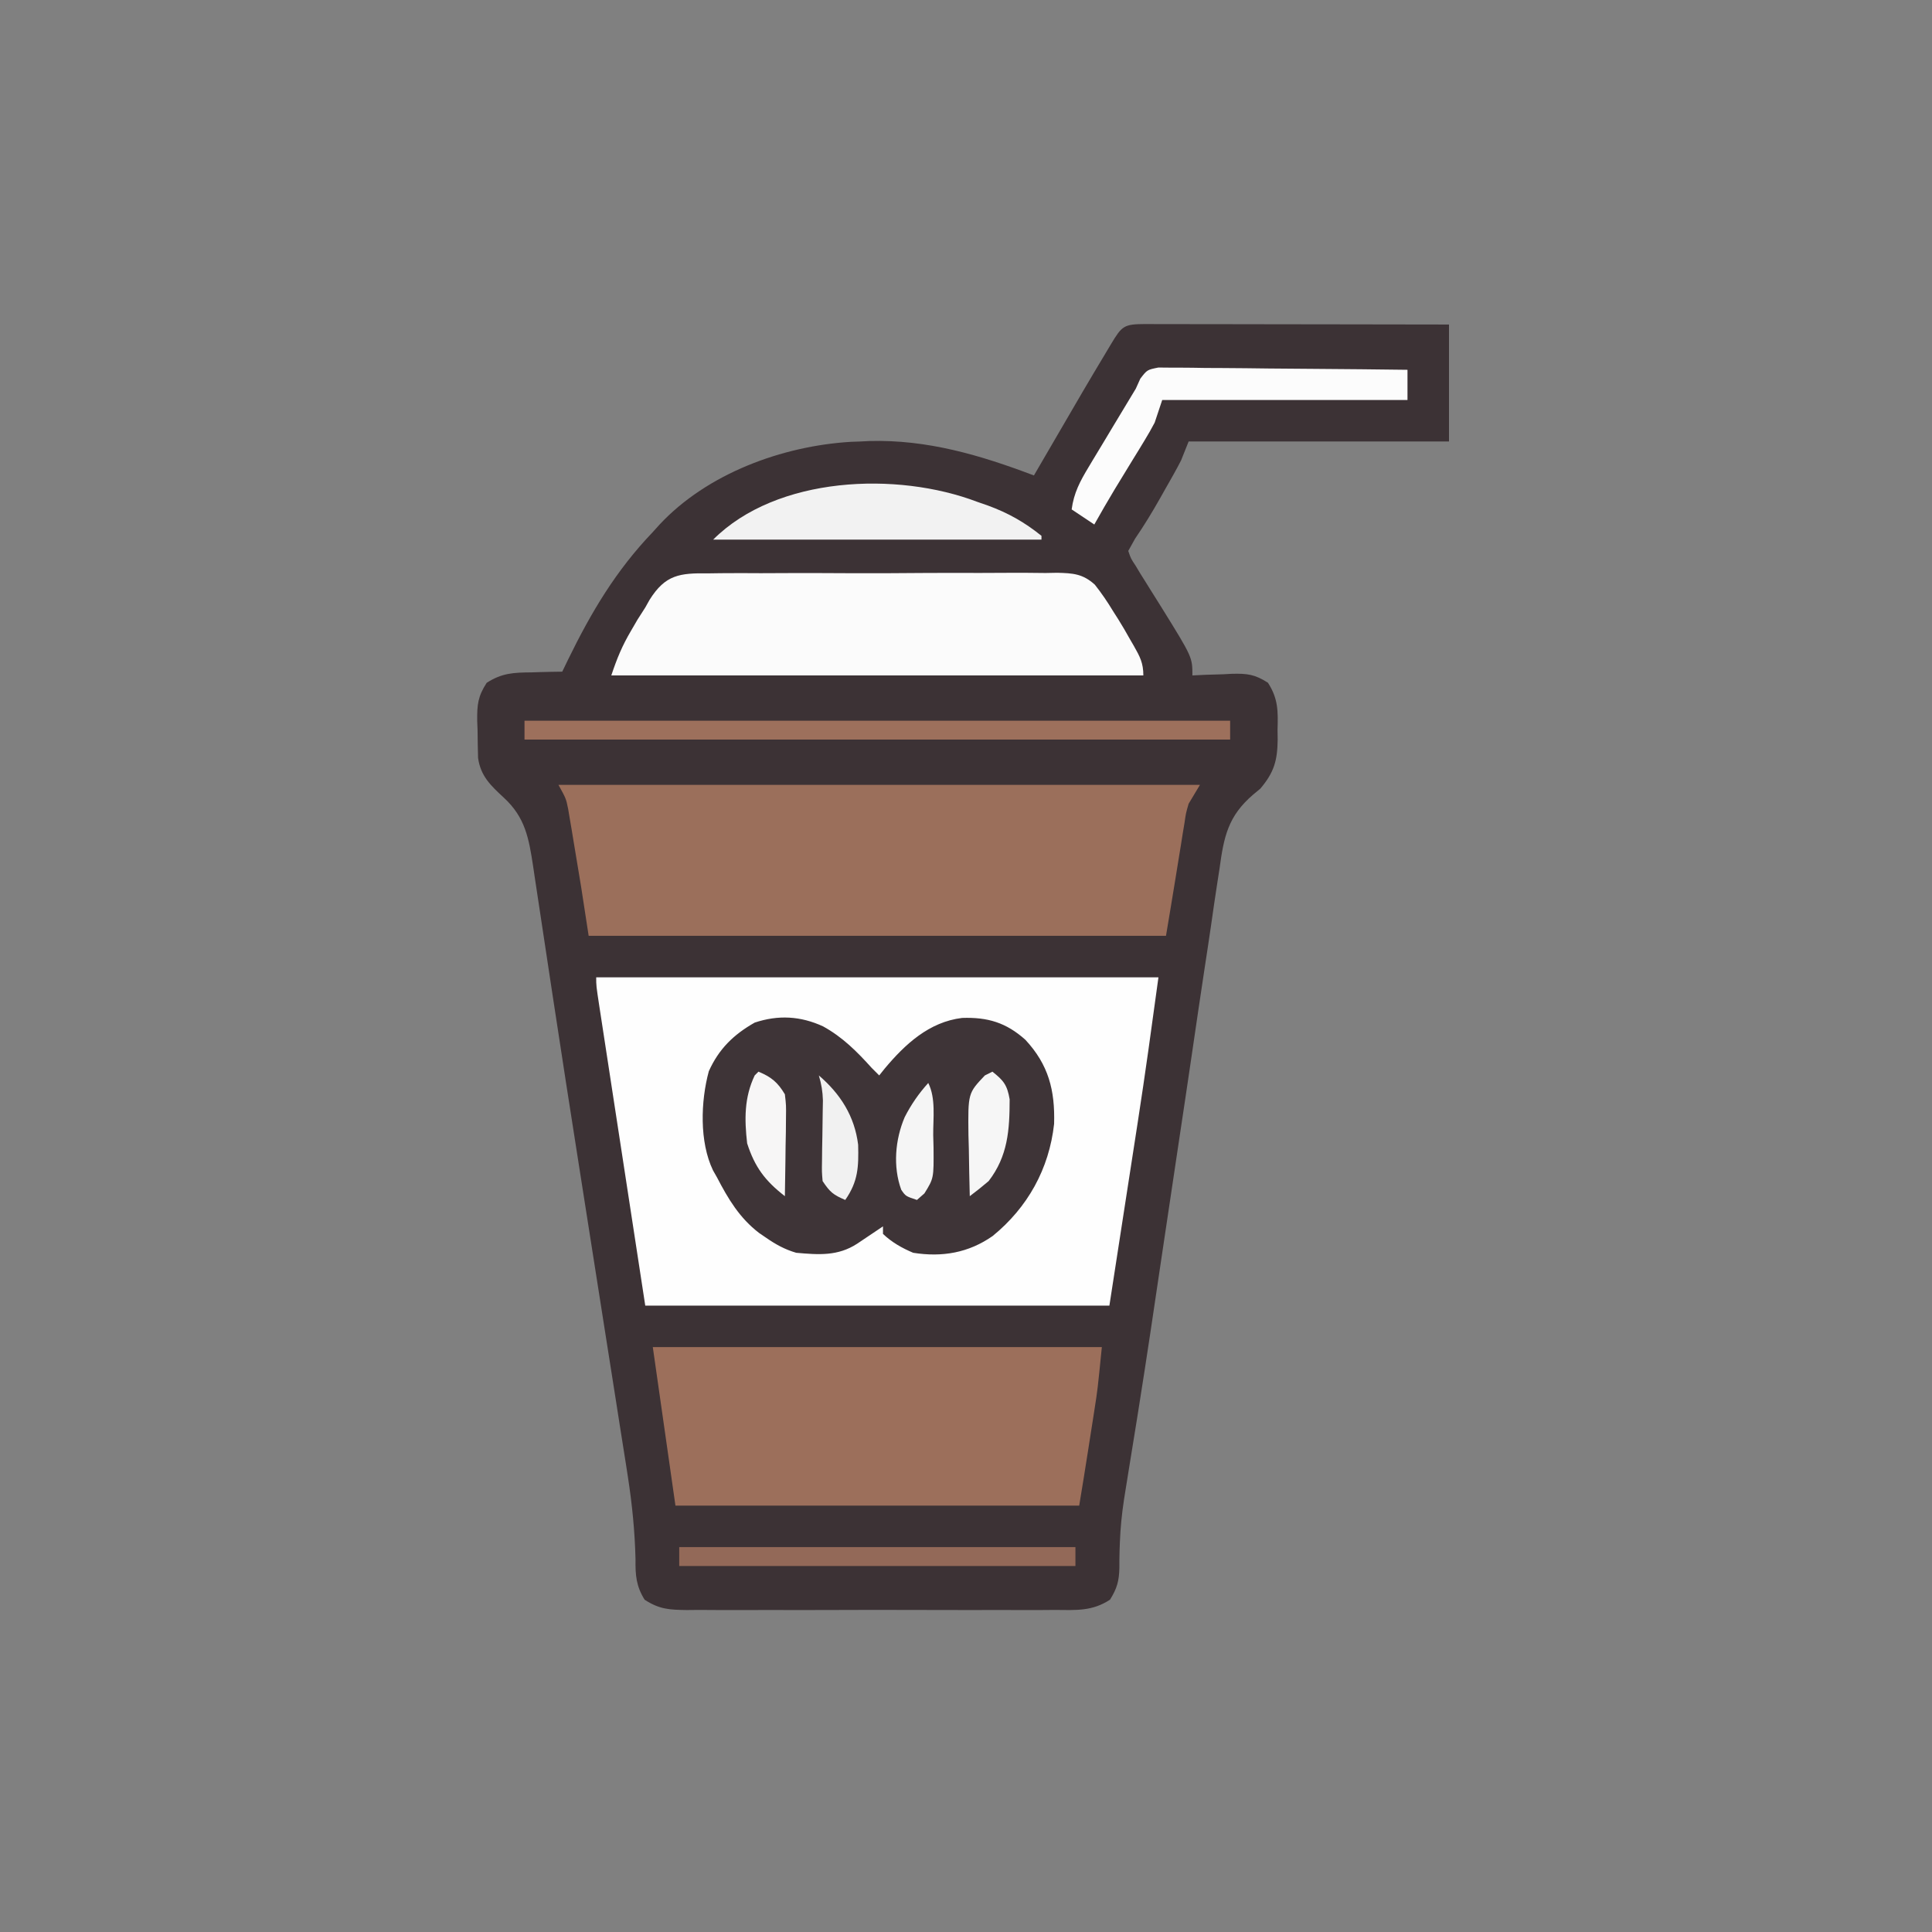 <?xml version="1.0" encoding="UTF-8"?>
<svg version="1.1" xmlns="http://www.w3.org/2000/svg" width="512" height="512">
<rect width="100%" height="100%" fill="#808080" stroke="none"/>
<path d="M0 0 C1.201 0.005 1.201 0.005 2.426 0.011 C3.265 0.011 4.104 0.011 4.968 0.01 C7.755 0.011 10.541 0.019 13.328 0.027 C15.255 0.029 17.181 0.03 19.108 0.031 C24.19 0.035 29.271 0.045 34.353 0.056 C39.534 0.066 44.715 0.071 49.896 0.076 C60.07 0.086 70.244 0.104 80.418 0.124 C80.418 10.354 80.418 20.584 80.418 31.124 C57.648 31.124 34.878 31.124 11.418 31.124 C10.758 32.774 10.098 34.424 9.418 36.124 C8.781 37.374 8.119 38.61 7.43 39.831 C7.055 40.497 6.68 41.162 6.294 41.848 C5.706 42.882 5.706 42.882 5.105 43.937 C4.706 44.648 4.307 45.359 3.895 46.092 C1.804 49.791 -0.368 53.366 -2.77 56.874 C-3.368 57.947 -3.966 59.019 -4.582 60.124 C-3.891 62.157 -3.891 62.157 -2.582 64.124 C-2.001 65.096 -2.001 65.096 -1.409 66.088 C-0.984 66.764 -0.559 67.44 -0.121 68.136 C0.351 68.895 0.822 69.653 1.309 70.435 C2.287 72.002 3.269 73.567 4.254 75.13 C12.418 88.297 12.418 88.297 12.418 93.124 C13.587 93.066 14.756 93.008 15.961 92.949 C17.509 92.902 19.057 92.856 20.605 92.812 C21.374 92.77 22.143 92.728 22.935 92.685 C26.977 92.598 28.95 92.825 32.434 95.054 C35.178 99.301 35.121 102.609 34.98 107.562 C34.991 108.395 35.002 109.229 35.014 110.087 C34.948 115.622 34.102 118.787 30.418 123.124 C29.482 123.901 29.482 123.901 28.526 124.693 C21.849 130.409 20.748 135.866 19.601 144.354 C19.398 145.681 19.191 147.008 18.982 148.335 C18.423 151.929 17.905 155.527 17.395 159.128 C16.846 162.949 16.258 166.764 15.675 170.579 C14.57 177.849 13.498 185.124 12.439 192.401 C11.258 200.503 10.042 208.6 8.822 216.697 C7.288 226.879 5.76 237.061 4.259 247.248 C2.297 260.557 0.328 273.862 -1.789 287.146 C-1.955 288.197 -2.122 289.247 -2.294 290.33 C-3.039 295.009 -3.792 299.687 -4.562 304.363 C-4.823 305.974 -5.081 307.586 -5.338 309.198 C-5.518 310.326 -5.518 310.326 -5.703 311.477 C-6.279 315.29 -6.665 319.037 -6.804 322.893 C-6.832 323.667 -6.86 324.441 -6.889 325.238 C-6.928 326.694 -6.945 328.151 -6.934 329.608 C-7.008 333.09 -7.564 335.095 -9.42 338.061 C-14.127 341.133 -18.299 340.824 -23.811 340.771 C-24.944 340.78 -26.078 340.789 -27.247 340.798 C-30.994 340.82 -34.741 340.805 -38.488 340.788 C-41.092 340.792 -43.696 340.797 -46.3 340.803 C-51.758 340.812 -57.215 340.8 -62.672 340.776 C-68.976 340.749 -75.279 340.758 -81.583 340.785 C-87.654 340.811 -93.726 340.808 -99.797 340.793 C-102.378 340.79 -104.958 340.794 -107.538 340.806 C-111.144 340.819 -114.748 340.799 -118.354 340.771 C-119.422 340.782 -120.49 340.792 -121.591 340.802 C-126.2 340.736 -128.82 340.619 -132.747 338.069 C-135.02 334.422 -135.211 331.531 -135.164 327.365 C-135.339 319.959 -136.058 312.785 -137.189 305.464 C-137.35 304.423 -137.51 303.382 -137.676 302.31 C-138.199 298.965 -138.732 295.621 -139.266 292.277 C-139.642 289.876 -140.017 287.476 -140.391 285.075 C-141.386 278.711 -142.392 272.349 -143.399 265.987 C-144.437 259.423 -145.465 252.857 -146.494 246.292 C-147.719 238.476 -148.945 230.661 -150.175 222.846 C-152.462 208.313 -154.722 193.776 -156.93 179.23 C-157.168 177.661 -157.407 176.092 -157.645 174.523 C-158.496 168.927 -159.346 163.331 -160.185 157.734 C-160.729 154.106 -161.28 150.478 -161.832 146.851 C-161.983 145.828 -162.135 144.806 -162.29 143.753 C-163.43 136.315 -164.349 130.767 -170.082 125.499 C-173.546 122.294 -176.193 119.814 -176.888 115.006 C-176.959 112.565 -177.003 110.128 -177.02 107.687 C-177.052 106.841 -177.085 105.994 -177.119 105.122 C-177.156 100.895 -176.951 98.693 -174.606 95.078 C-170.586 92.481 -167.464 92.347 -162.77 92.312 C-161.981 92.287 -161.193 92.262 -160.381 92.236 C-158.449 92.177 -156.515 92.148 -154.582 92.124 C-154.086 91.097 -153.59 90.07 -153.078 89.011 C-146.908 76.365 -140.378 65.359 -130.582 55.124 C-130.007 54.486 -129.432 53.848 -128.84 53.191 C-116.228 39.644 -96.314 32.31 -78.109 31.214 C-77.275 31.185 -76.441 31.155 -75.582 31.124 C-74.8 31.084 -74.017 31.044 -73.211 31.003 C-57.826 30.574 -43.794 34.743 -29.582 40.124 C-29.205 39.476 -28.828 38.827 -28.44 38.159 C-15.737 16.318 -15.737 16.318 -10.27 7.187 C-9.904 6.574 -9.538 5.961 -9.16 5.329 C-6.239 0.472 -5.774 0.011 0 0 Z " fill="#3C3235" transform="translate(303.582,85.876)"/>
<path d="M0 0 C49.17 0 98.34 0 149 0 C147.253 12.81 145.504 25.596 143.52 38.367 C143.326 39.623 143.132 40.878 142.933 42.172 C142.228 46.74 141.52 51.308 140.812 55.875 C139.224 66.146 137.636 76.418 136 87 C95.41 87 54.82 87 13 87 C10.855 73.016 8.71 59.032 6.5 44.625 C5.821 40.206 5.143 35.786 4.443 31.233 C3.618 25.846 3.618 25.846 3.233 23.327 C2.962 21.563 2.691 19.799 2.42 18.035 C2.01 15.366 1.601 12.698 1.193 10.03 C1.072 9.241 0.95 8.452 0.824 7.639 C0 2.228 0 2.228 0 0 Z " fill="#FEFEFE" transform="translate(158,259)"/>
<path d="M0 0 C56.1 0 112.2 0 170 0 C169.01 1.65 168.02 3.3 167 5 C166.277 7.489 166.277 7.489 165.902 10.098 C165.66 11.549 165.66 11.549 165.412 13.029 C165.177 14.531 165.177 14.531 164.938 16.062 C164.697 17.523 164.697 17.523 164.451 19.014 C164.145 20.877 163.843 22.741 163.547 24.606 C162.72 29.741 161.855 34.87 161 40 C110.51 40 60.02 40 8 40 C7.34 35.71 6.68 31.42 6 27 C5.347 22.976 4.684 18.956 4 14.938 C3.835 13.933 3.67 12.928 3.5 11.893 C3.335 10.926 3.17 9.96 3 8.965 C2.856 8.105 2.711 7.245 2.562 6.359 C2.008 3.637 2.008 3.637 0 0 Z " fill="#9B6F5B" transform="translate(148,208)"/>
<path d="M0 0 C39.27 0 78.54 0 119 0 C117.875 11.252 117.875 11.252 117.062 16.453 C116.89 17.567 116.717 18.681 116.539 19.828 C116.272 21.522 116.272 21.522 116 23.25 C115.733 24.967 115.733 24.967 115.461 26.719 C114.666 31.817 113.848 36.91 113 42 C77.69 42 42.38 42 6 42 C4.02 28.14 2.04 14.28 0 0 Z " fill="#9C6F5B" transform="translate(173,357)"/>
<path d="M0 0 C5.156 2.838 8.964 6.658 12.875 11 C13.535 11.66 14.195 12.32 14.875 13 C15.348 12.408 15.821 11.817 16.309 11.207 C21.717 4.745 28.093 -1.184 36.855 -2.238 C43.616 -2.466 48.508 -1.009 53.602 3.543 C59.749 10.16 61.482 16.914 61.223 25.848 C59.906 37.783 54.201 48.008 44.934 55.559 C38.562 60.02 31.558 61.223 23.875 60 C20.875 58.724 18.252 57.247 15.875 55 C15.875 54.34 15.875 53.68 15.875 53 C15.249 53.422 14.622 53.843 13.977 54.277 C13.159 54.825 12.342 55.373 11.5 55.938 C10.688 56.483 9.876 57.028 9.039 57.59 C3.926 60.922 -1.152 60.533 -7.125 60 C-10.157 59.108 -12.537 57.796 -15.125 56 C-16.032 55.381 -16.032 55.381 -16.957 54.75 C-22.147 50.77 -25.141 45.742 -28.125 40 C-28.468 39.398 -28.811 38.796 -29.164 38.176 C-32.799 30.618 -32.446 19.876 -30.281 11.887 C-27.634 5.993 -23.722 2.173 -18.125 -1 C-11.888 -3.079 -5.976 -2.753 0 0 Z " fill="#3E3437" transform="translate(218.125,272)"/>
<path d="M0 0 C1.072 -0.016 2.145 -0.031 3.249 -0.047 C6.788 -0.088 10.323 -0.069 13.862 -0.047 C16.325 -0.055 18.788 -0.065 21.251 -0.077 C26.412 -0.093 31.572 -0.08 36.733 -0.047 C43.343 -0.007 49.949 -0.043 56.559 -0.103 C61.645 -0.139 66.731 -0.133 71.818 -0.114 C74.254 -0.111 76.691 -0.121 79.127 -0.145 C82.537 -0.173 85.942 -0.143 89.352 -0.098 C90.857 -0.127 90.857 -0.127 92.392 -0.158 C96.595 -0.05 99.196 0.103 102.382 2.996 C104.184 5.276 105.743 7.563 107.24 10.051 C107.682 10.743 108.124 11.436 108.579 12.149 C109.67 13.88 110.681 15.639 111.678 17.426 C112.028 18.028 112.378 18.63 112.739 19.25 C114.335 22.068 115.24 23.758 115.24 27.051 C68.71 27.051 22.18 27.051 -25.76 27.051 C-24.238 22.486 -22.892 19.222 -20.51 15.176 C-19.947 14.209 -19.385 13.242 -18.806 12.246 C-18.131 11.192 -17.455 10.137 -16.76 9.051 C-16.385 8.383 -16.011 7.714 -15.625 7.026 C-11.419 0.313 -7.61 -0.111 0 0 Z " fill="#FBFBFB" transform="translate(187.76,151.949)"/>
<path d="M0 0 C61.71 0 123.42 0 187 0 C187 1.65 187 3.3 187 5 C125.29 5 63.58 5 0 5 C0 3.35 0 1.7 0 0 Z " fill="#9D705C" transform="translate(139,191)"/>
<path d="M0 0 C0.932 0.324 1.864 0.647 2.824 0.98 C8.208 2.952 12.53 5.405 17 9 C17 9.33 17 9.66 17 10 C-11.71 10 -40.42 10 -70 10 C-53.154 -6.846 -21.265 -8.11 0 0 Z " fill="#F2F2F2" transform="translate(259,133)"/>
<path d="M0 0 C1.829 0.017 1.829 0.017 3.694 0.034 C4.704 0.033 4.704 0.033 5.735 0.031 C7.96 0.035 10.182 0.074 12.406 0.113 C13.949 0.122 15.492 0.129 17.035 0.134 C21.094 0.154 25.152 0.203 29.212 0.258 C33.354 0.309 37.496 0.332 41.639 0.357 C49.766 0.411 57.893 0.496 66.02 0.601 C66.02 3.241 66.02 5.881 66.02 8.601 C44.57 8.601 23.12 8.601 1.02 8.601 C0.36 10.581 -0.3 12.561 -0.98 14.601 C-1.822 16.201 -2.716 17.775 -3.66 19.316 C-4.177 20.168 -4.694 21.019 -5.226 21.896 C-5.764 22.768 -6.301 23.64 -6.855 24.539 C-7.916 26.277 -8.976 28.015 -10.035 29.754 C-10.537 30.576 -11.04 31.398 -11.557 32.245 C-13.422 35.333 -15.21 38.458 -16.98 41.601 C-18.96 40.281 -20.94 38.961 -22.98 37.601 C-22.394 33.209 -20.762 30.161 -18.488 26.383 C-18.141 25.802 -17.795 25.222 -17.438 24.624 C-16.334 22.779 -15.22 20.94 -14.105 19.101 C-13.364 17.866 -12.623 16.63 -11.883 15.394 C-9.923 12.125 -7.952 8.863 -5.98 5.601 C-5.586 4.727 -5.192 3.852 -4.785 2.951 C-2.98 0.601 -2.98 0.601 0 0 Z " fill="#FCFCFC" transform="translate(306.98,97.399)"/>
<path d="M0 0 C34.65 0 69.3 0 105 0 C105 1.65 105 3.3 105 5 C70.35 5 35.7 5 0 5 C0 3.35 0 1.7 0 0 Z " fill="#936958" transform="translate(180,410)"/>
<path d="M0 0 C3.401 1.407 5.11 2.833 7 6 C7.341 8.933 7.341 8.933 7.293 12.297 C7.283 13.502 7.274 14.707 7.264 15.949 C7.239 17.203 7.213 18.458 7.188 19.75 C7.174 21.02 7.16 22.289 7.146 23.598 C7.111 26.732 7.062 29.866 7 33 C1.771 28.933 -0.953 25.345 -3 19 C-3.724 12.634 -3.789 6.862 -1 1 C-0.67 0.67 -0.34 0.34 0 0 Z " fill="#F7F6F6" transform="translate(201,284)"/>
<path d="M0 0 C2.961 2.343 3.921 3.538 4.566 7.32 C4.558 15.393 4.122 22.36 -1 29 C-2.628 30.381 -4.288 31.725 -6 33 C-6.117 28.792 -6.187 24.584 -6.25 20.375 C-6.284 19.185 -6.317 17.995 -6.352 16.77 C-6.475 5.724 -6.475 5.724 -2 1 C-1.34 0.67 -0.68 0.34 0 0 Z " fill="#F6F6F6" transform="translate(263,284)"/>
<path d="M0 0 C5.719 4.902 9.477 10.788 10.418 18.363 C10.558 24.253 10.434 28.059 7 33 C3.839 31.63 3.007 31.011 1 28 C0.789 25.52 0.789 25.52 0.84 22.598 C0.851 21.543 0.862 20.487 0.873 19.4 C0.894 18.299 0.916 17.197 0.938 16.062 C0.972 13.887 1.002 11.711 1.027 9.535 C1.045 8.57 1.063 7.604 1.082 6.61 C1.007 4.23 0.684 2.27 0 0 Z " fill="#F1F1F1" transform="translate(217,285)"/>
<path d="M0 0 C2.045 4.091 1.273 9.316 1.312 13.812 C1.342 14.906 1.371 16 1.4 17.127 C1.465 25.249 1.465 25.249 -1.02 29.262 C-1.673 29.835 -2.327 30.409 -3 31 C-6 30 -6 30 -7.164 28.293 C-9.397 22.169 -8.777 14.992 -6.25 9.062 C-4.541 5.707 -2.532 2.804 0 0 Z " fill="#F5F5F5" transform="translate(246,287)"/>
</svg>
